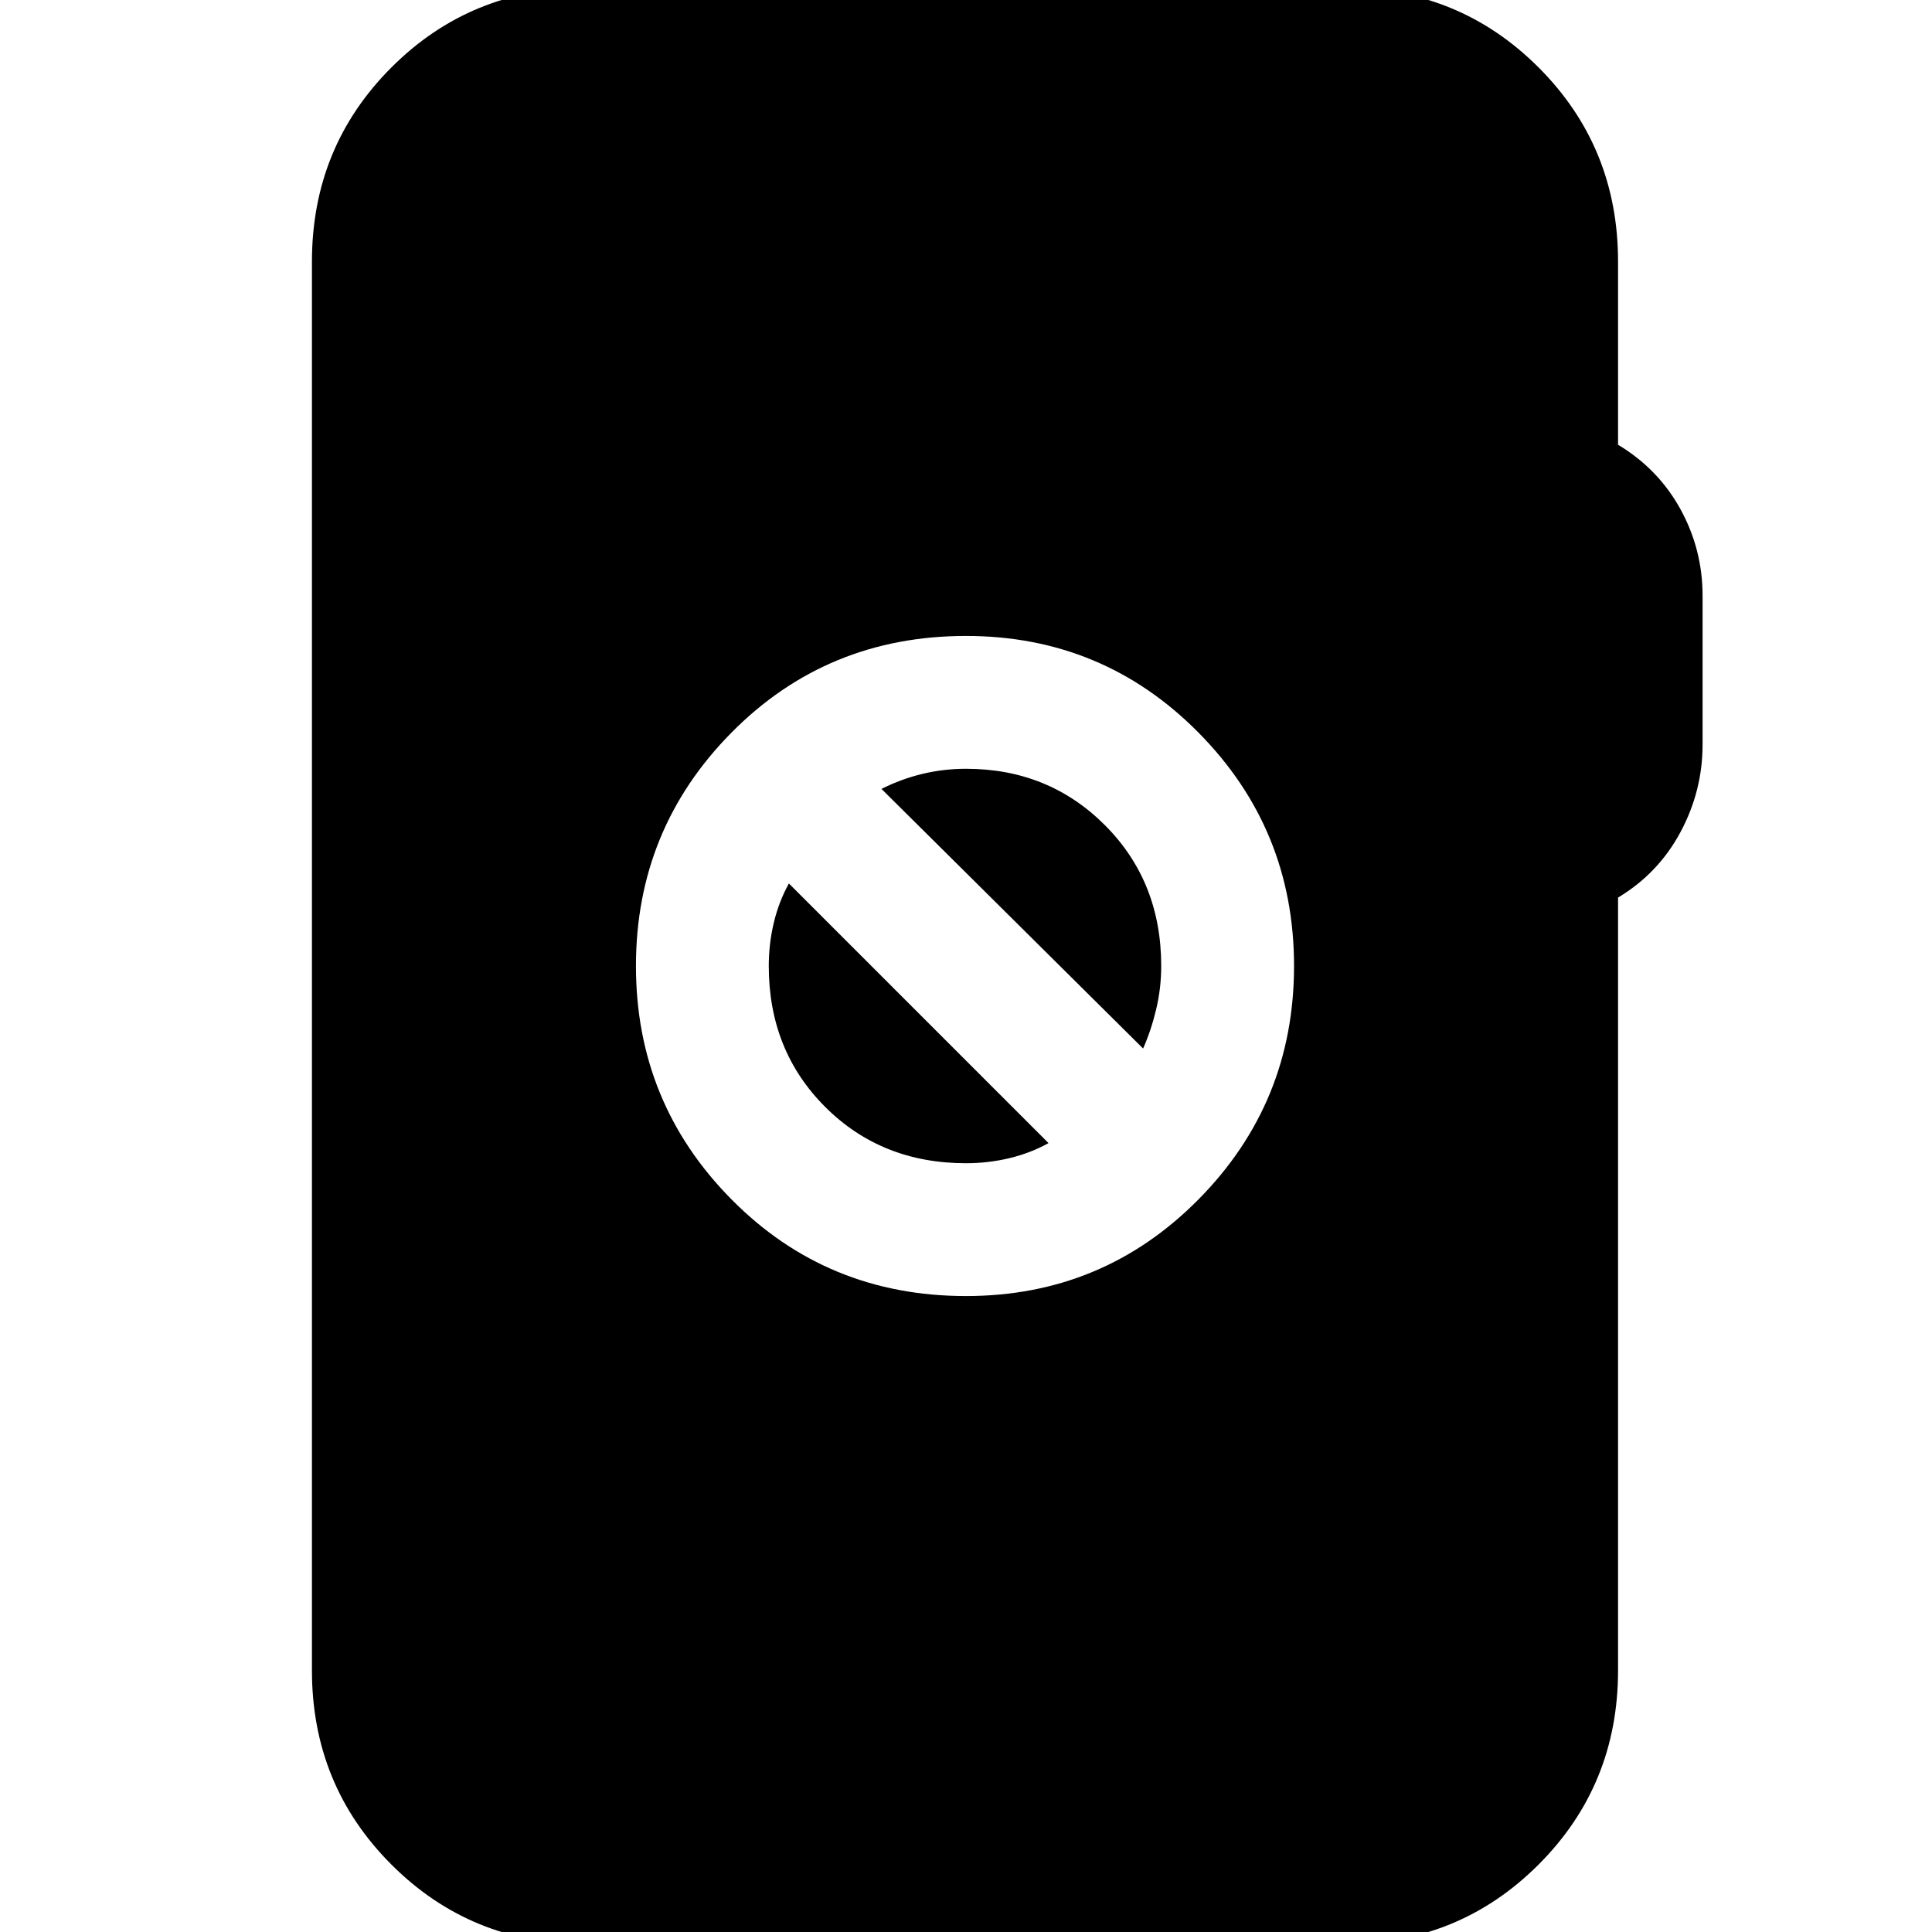 <svg xmlns="http://www.w3.org/2000/svg" height="24" viewBox="0 -960 960 960" width="24"><path d="M291 6q-57 0-96.5-39.5T155-130v-700q0-57 39.5-96.5T291-966h377q57 0 96.5 39.5T804-830v91q20 12 31 32t11 43v74q0 23-11 43.5T804-514v384q0 57-39.5 96.5T668 6H291Zm189-322q68 0 115.5-48T643-480q0-68-47.5-116T480-644q-69 0-116.5 48T316-480q0 68 47.5 116T480-316Zm0-66q-42 0-70-28t-28-70q0-11 2.5-21.5T392-521l129 129q-9 5-19.5 7.5T480-382Zm88-57L438-568q10-5 20.5-7.5T480-578q41 0 69 28t28 70q0 11-2.5 21.5T568-439Z"/></svg>